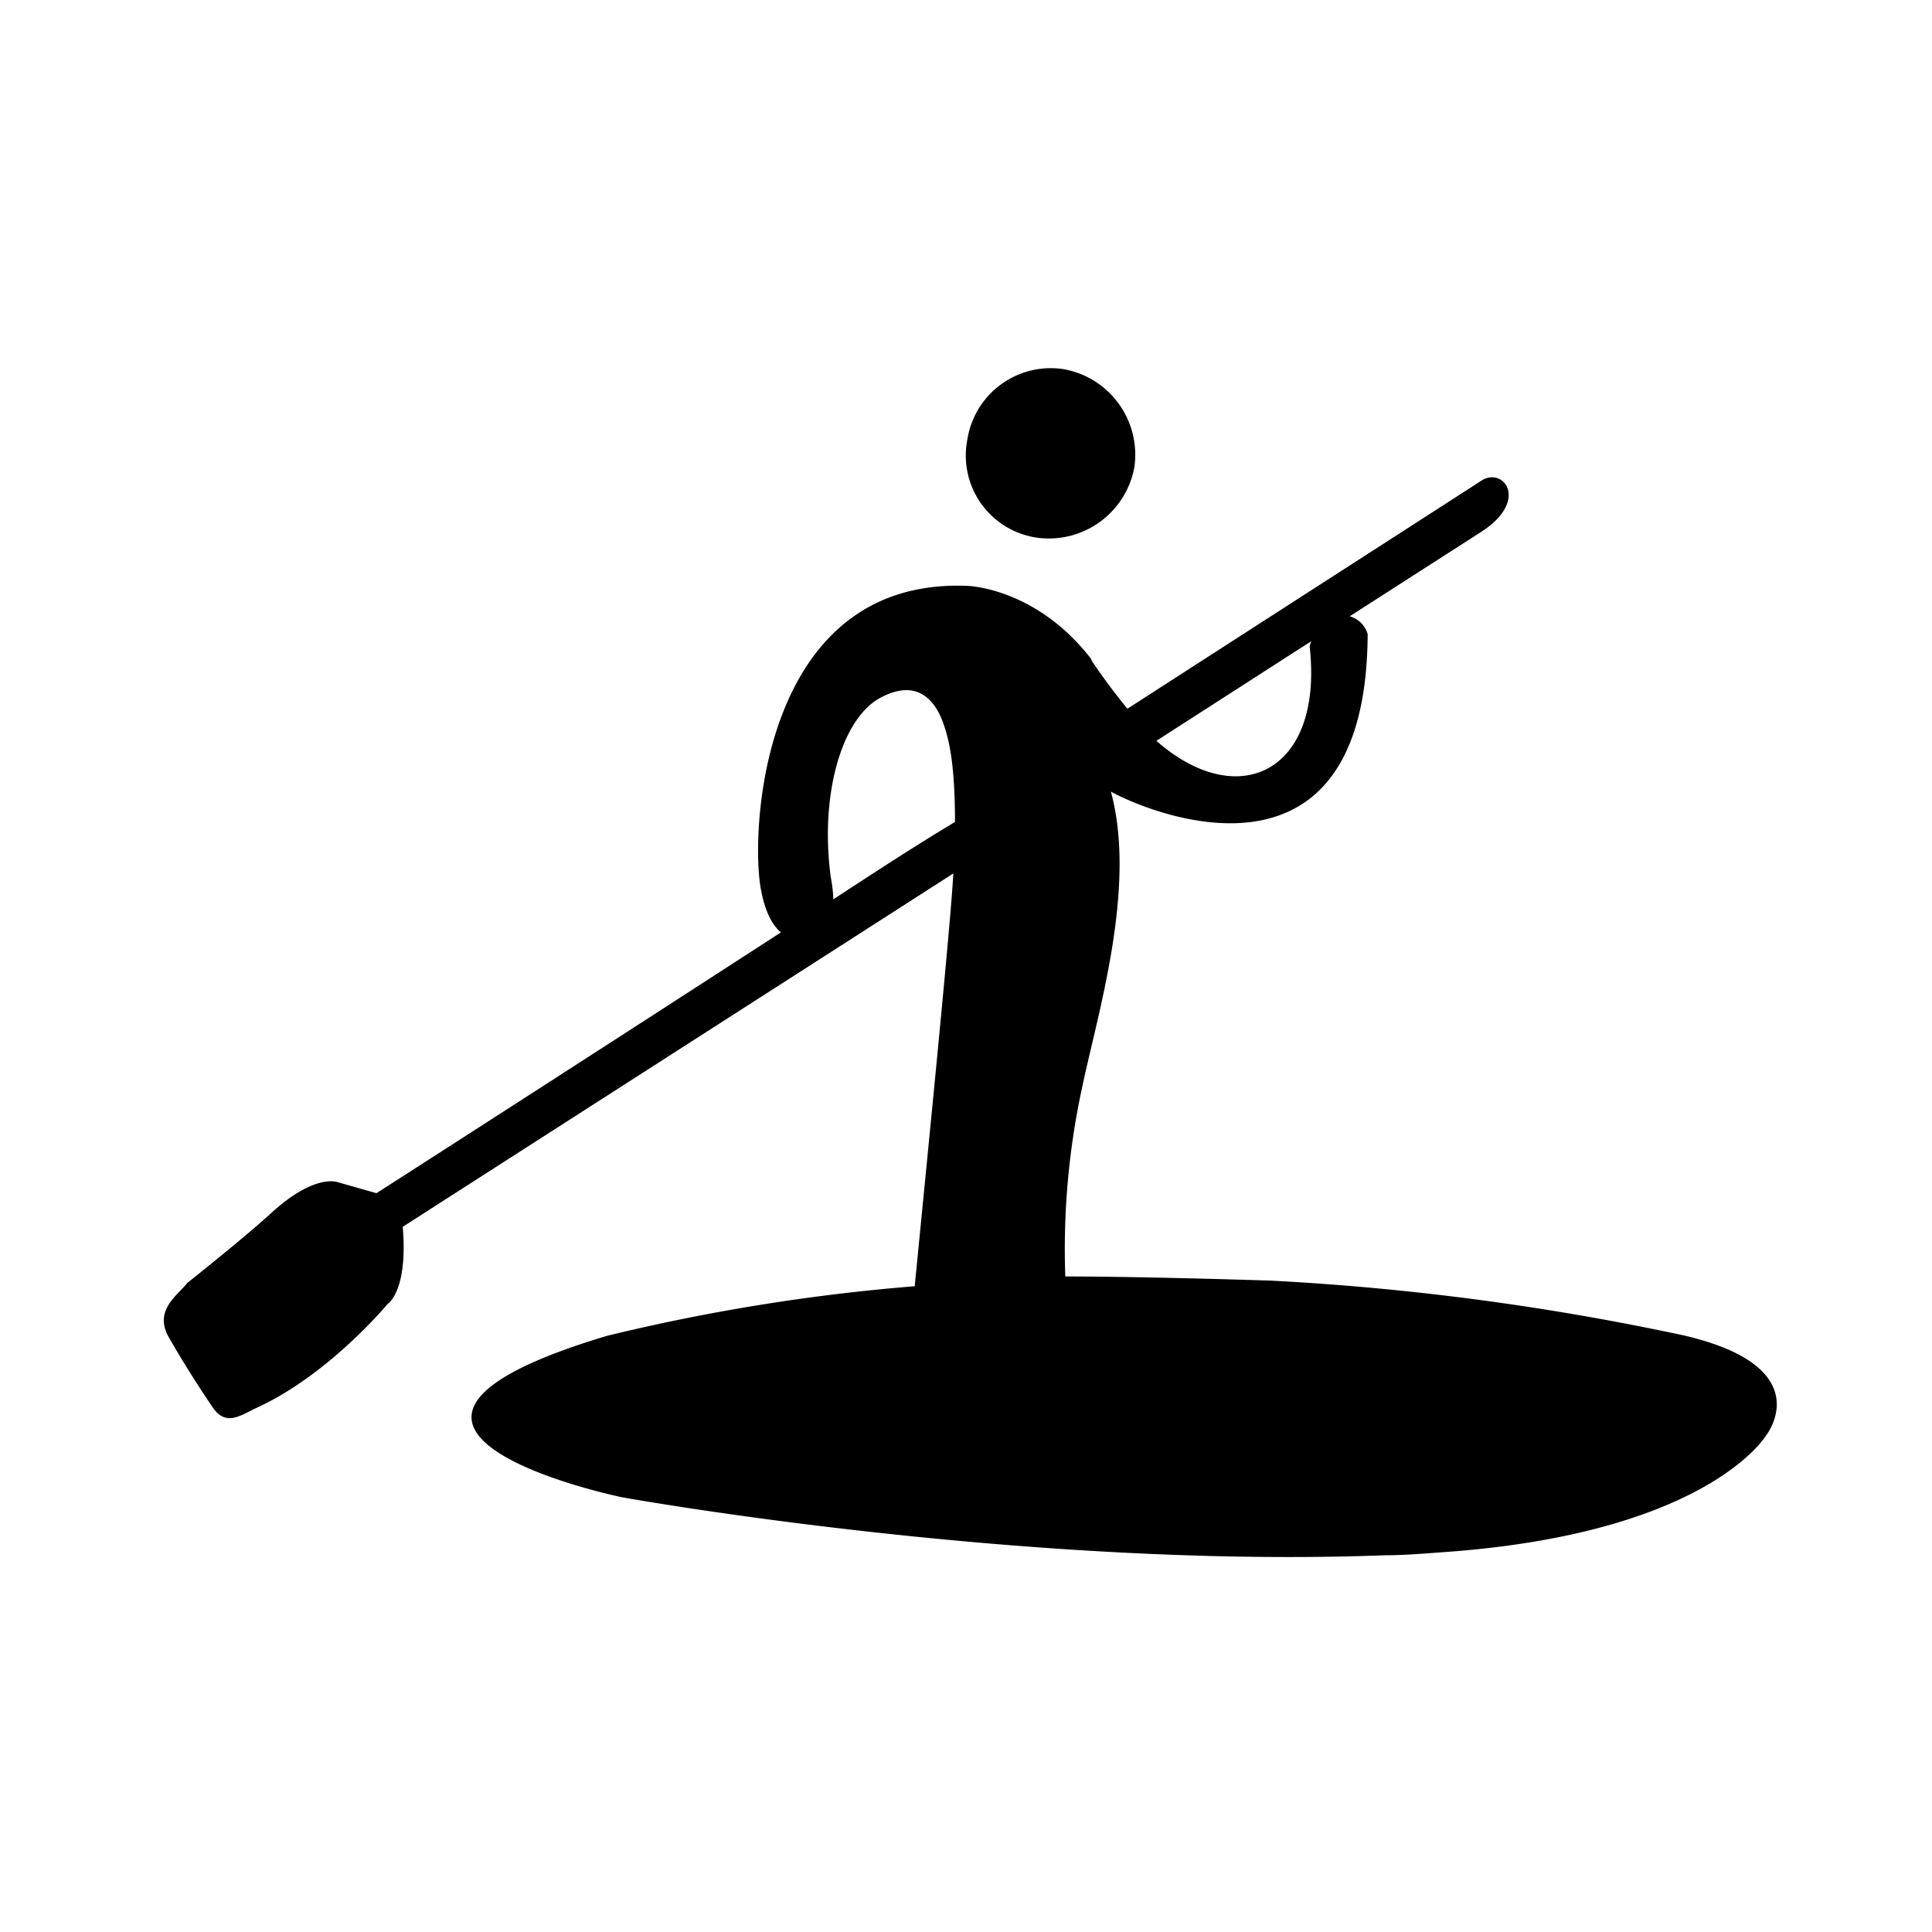 <svg id="Icons" xmlns="http://www.w3.org/2000/svg" viewBox="0 0 200 200"><title>146-paddle</title><path d="M107.28,55.65h0a9,9,0,0,0,10.15-7.29h0a9,9,0,0,0-7.29-10.14h0a8.74,8.74,0,0,0-10,7.28h0a8.59,8.59,0,0,0,7.14,10.15Z"/><path d="M173.16,138a270.74,270.74,0,0,0-41.58-5.43c-4.72-.15-14.58-.43-21.3-.43A79,79,0,0,1,112,112.67c1.57-7.57,5.71-20.72,3-30.72,4.14,2.28,26.44,11.43,26.58-16.3a2.68,2.68,0,0,0-1.86-1.85l13.58-8.72c5.14-3.29,2.28-6.86,0-5.29-.86.57-16.87,10.86-36.59,23.58-1.28-1.57-2.57-3.28-3.71-5a.52.52,0,0,0-.15-.29c-5.71-7.28-12.71-7.43-12.71-7.43C79.27,59.8,77.7,85,78.7,91.66c.43,2.72,1.29,4.15,2.14,4.86-22.72,14.72-41.87,27-41.87,27l-4-1.14s-2.43-1-7.15,3.43c-2.85,2.57-8.43,7-8.43,7-1,1.29-3.57,2.86-1.86,5.72,2.29,4,4.58,7.29,4.58,7.29,1.28,1.71,2.57.85,4.28,0C34,142.4,40.11,135,40.11,135s2.15-1.29,1.58-8l57-36.58c-.29,5.29-2.43,26.72-4,42.73a203.22,203.22,0,0,0-31.87,5.14C30.4,148,64.41,155,64.41,155s41.16,7.43,79,6c1.85,0,3.71-.15,5.57-.29,27.87-1.86,33.87-12.15,33.87-12.15s5.86-7.43-9.72-10.57Zm-37.44-71.6c0,.14-.14.29-.14.57,1.43,13-7.43,17.15-15.87,9.72l16-10.29ZM86.27,93.09A14.42,14.42,0,0,0,86,90.81c-1.15-8.58,1.14-16.44,5.14-18.58s5.72.57,6.43,2.43c.58,1.57,1.29,4,1.29,10.43-4.29,2.57-8.43,5.29-12.58,8Z"/></svg>
